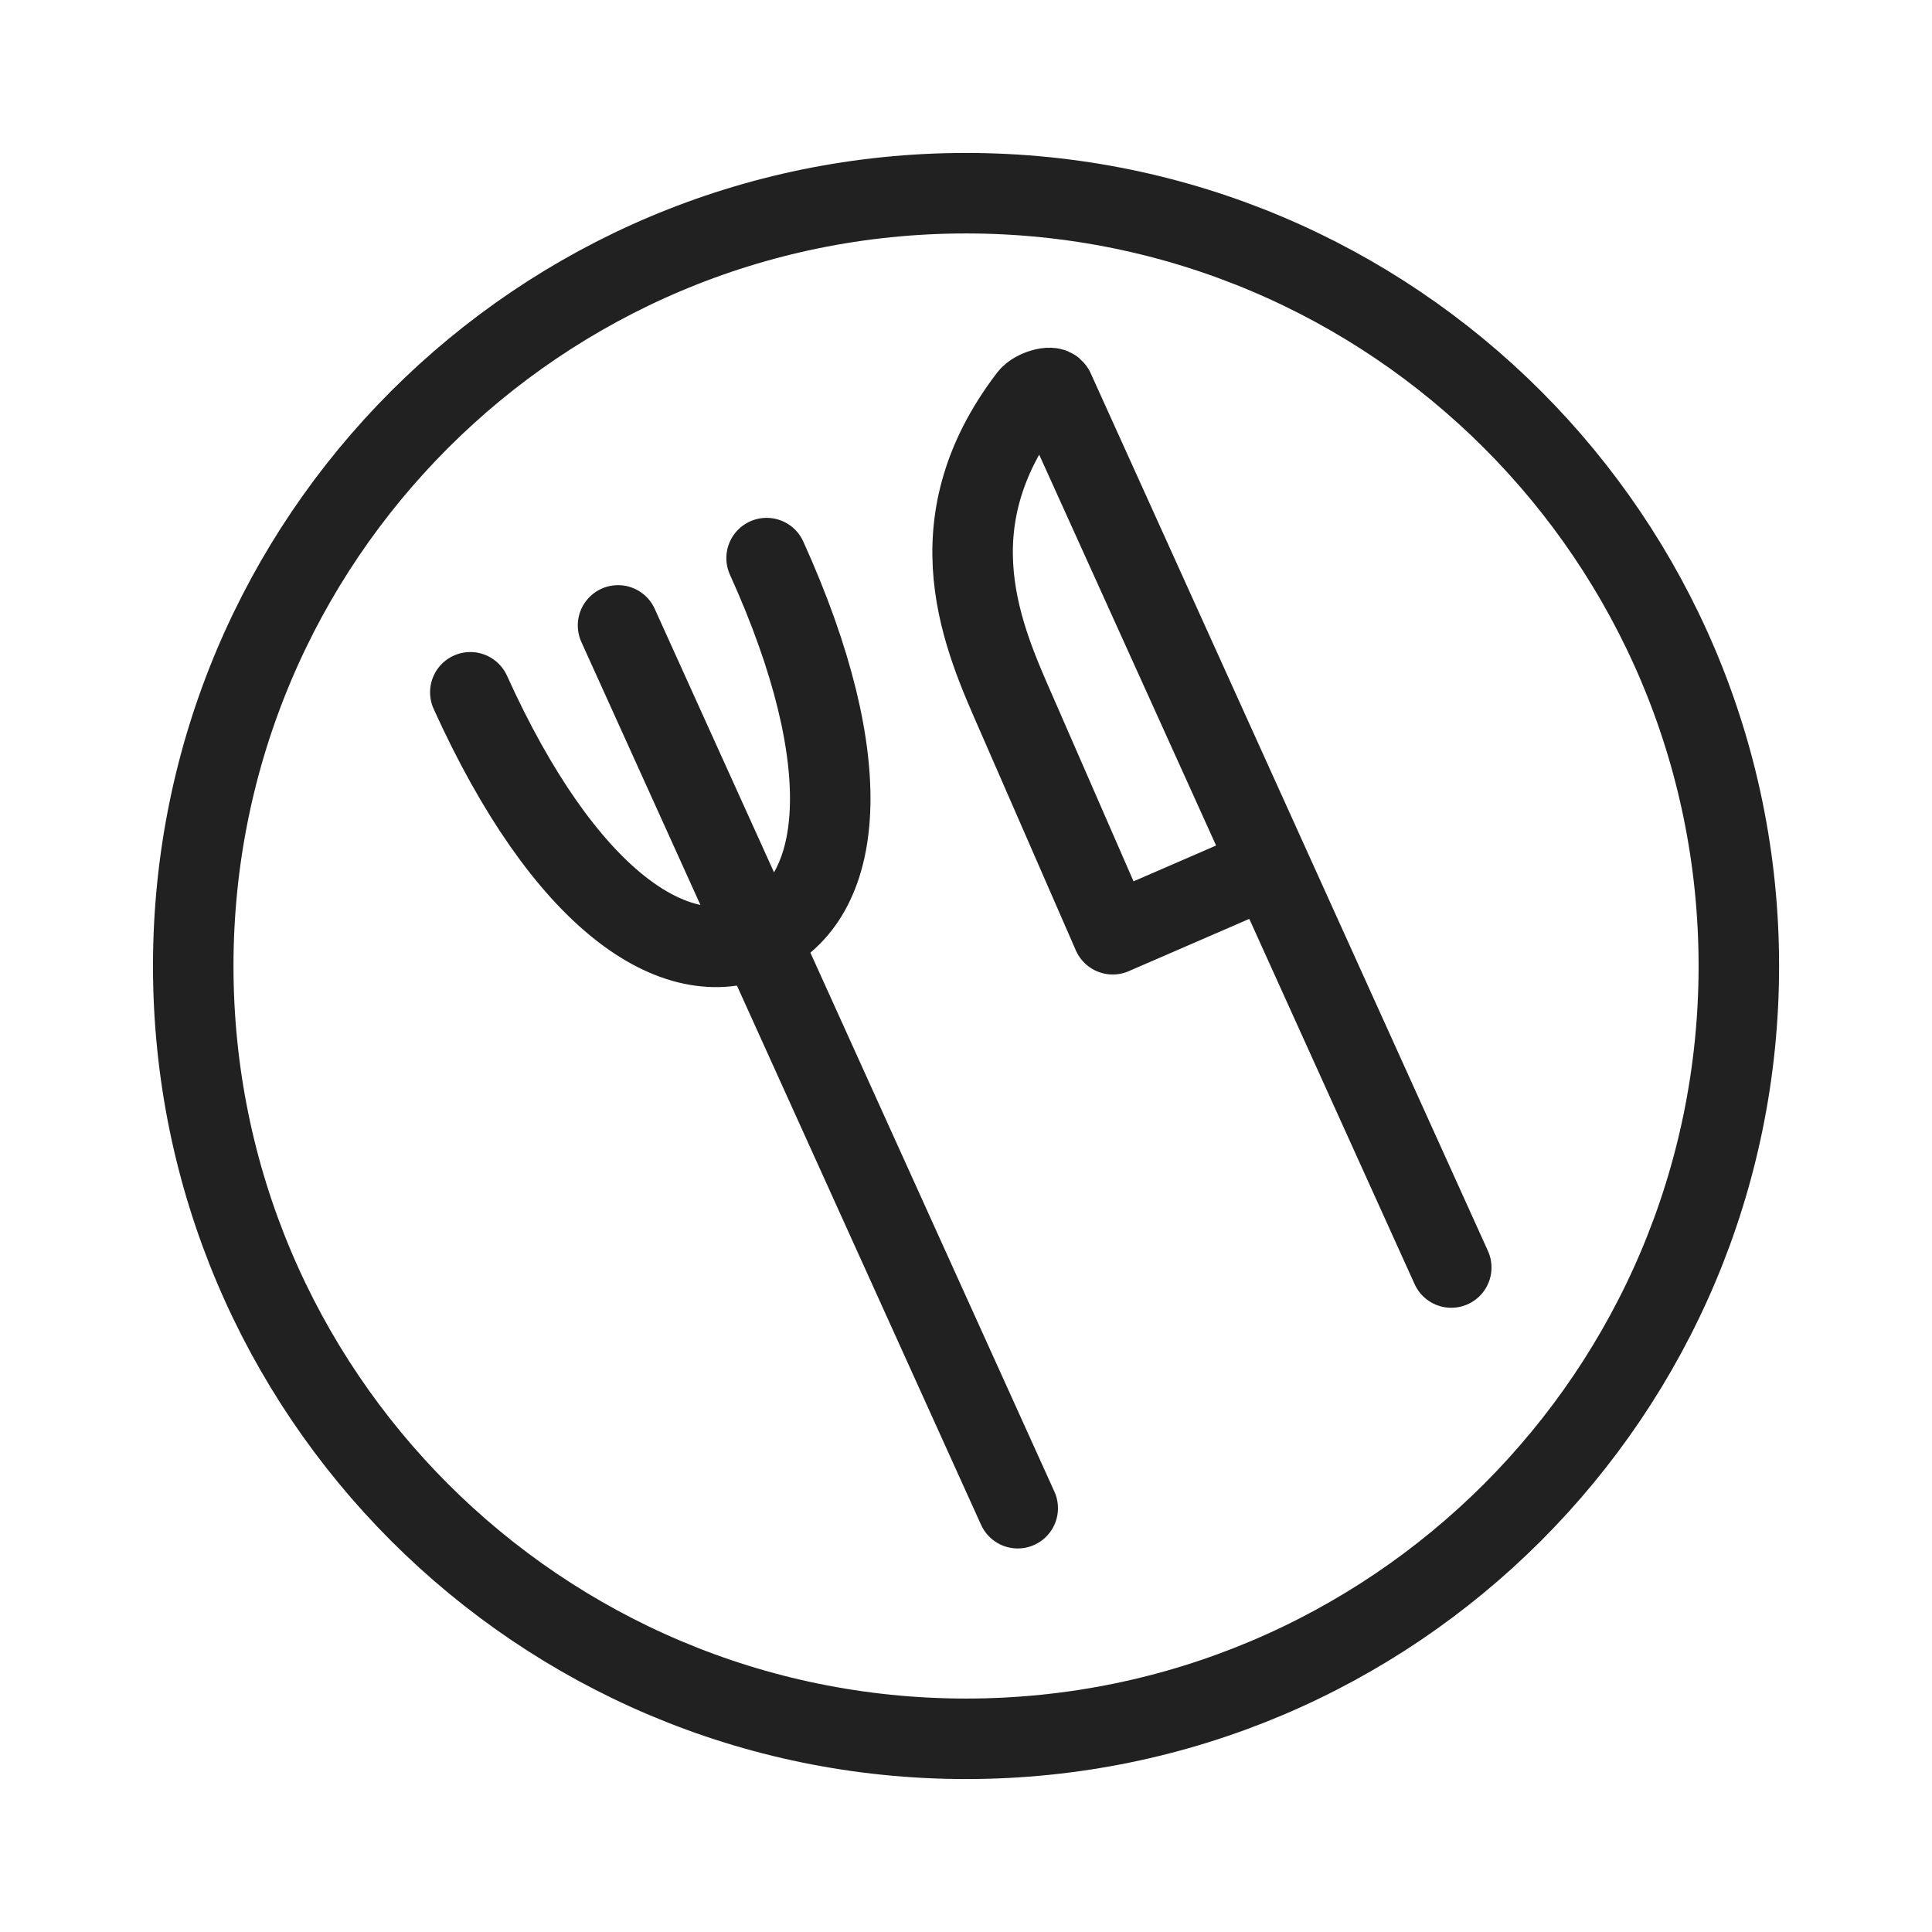 <svg width="48" height="48" viewBox="0 0 48 48" fill="none" xmlns="http://www.w3.org/2000/svg">
  <path fill-rule="evenodd" clip-rule="evenodd" d="M24.001 43.2C34.604 43.2 43.201 34.603 43.201 24C43.201 13.396 34.604 4.8 24.001 4.8C13.397 4.8 4.801 13.396 4.801 24C4.801 34.603 13.397 43.2 24.001 43.2Z" stroke="#212121" stroke-width="2"/>
  <path d="M19.046 13.866C21.367 18.99 20.98 22.337 18.877 23.289C16.775 24.24 14.008 22.332 11.685 17.2" stroke="#212121" stroke-width="2" stroke-linecap="round" stroke-linejoin="round"/>
  <path d="M15.355 15.538L25.285 37.471" stroke="#212121" stroke-width="2" stroke-linecap="round" stroke-linejoin="round"/>
  <path d="M36.056 31.491L26.187 9.685C26.134 9.568 25.705 9.69 25.569 9.864C23.122 13.058 24.445 15.885 25.268 17.765L27.645 23.211L31.543 21.52" stroke="#212121" stroke-width="2" stroke-linecap="round" stroke-linejoin="round"/>
</svg>
